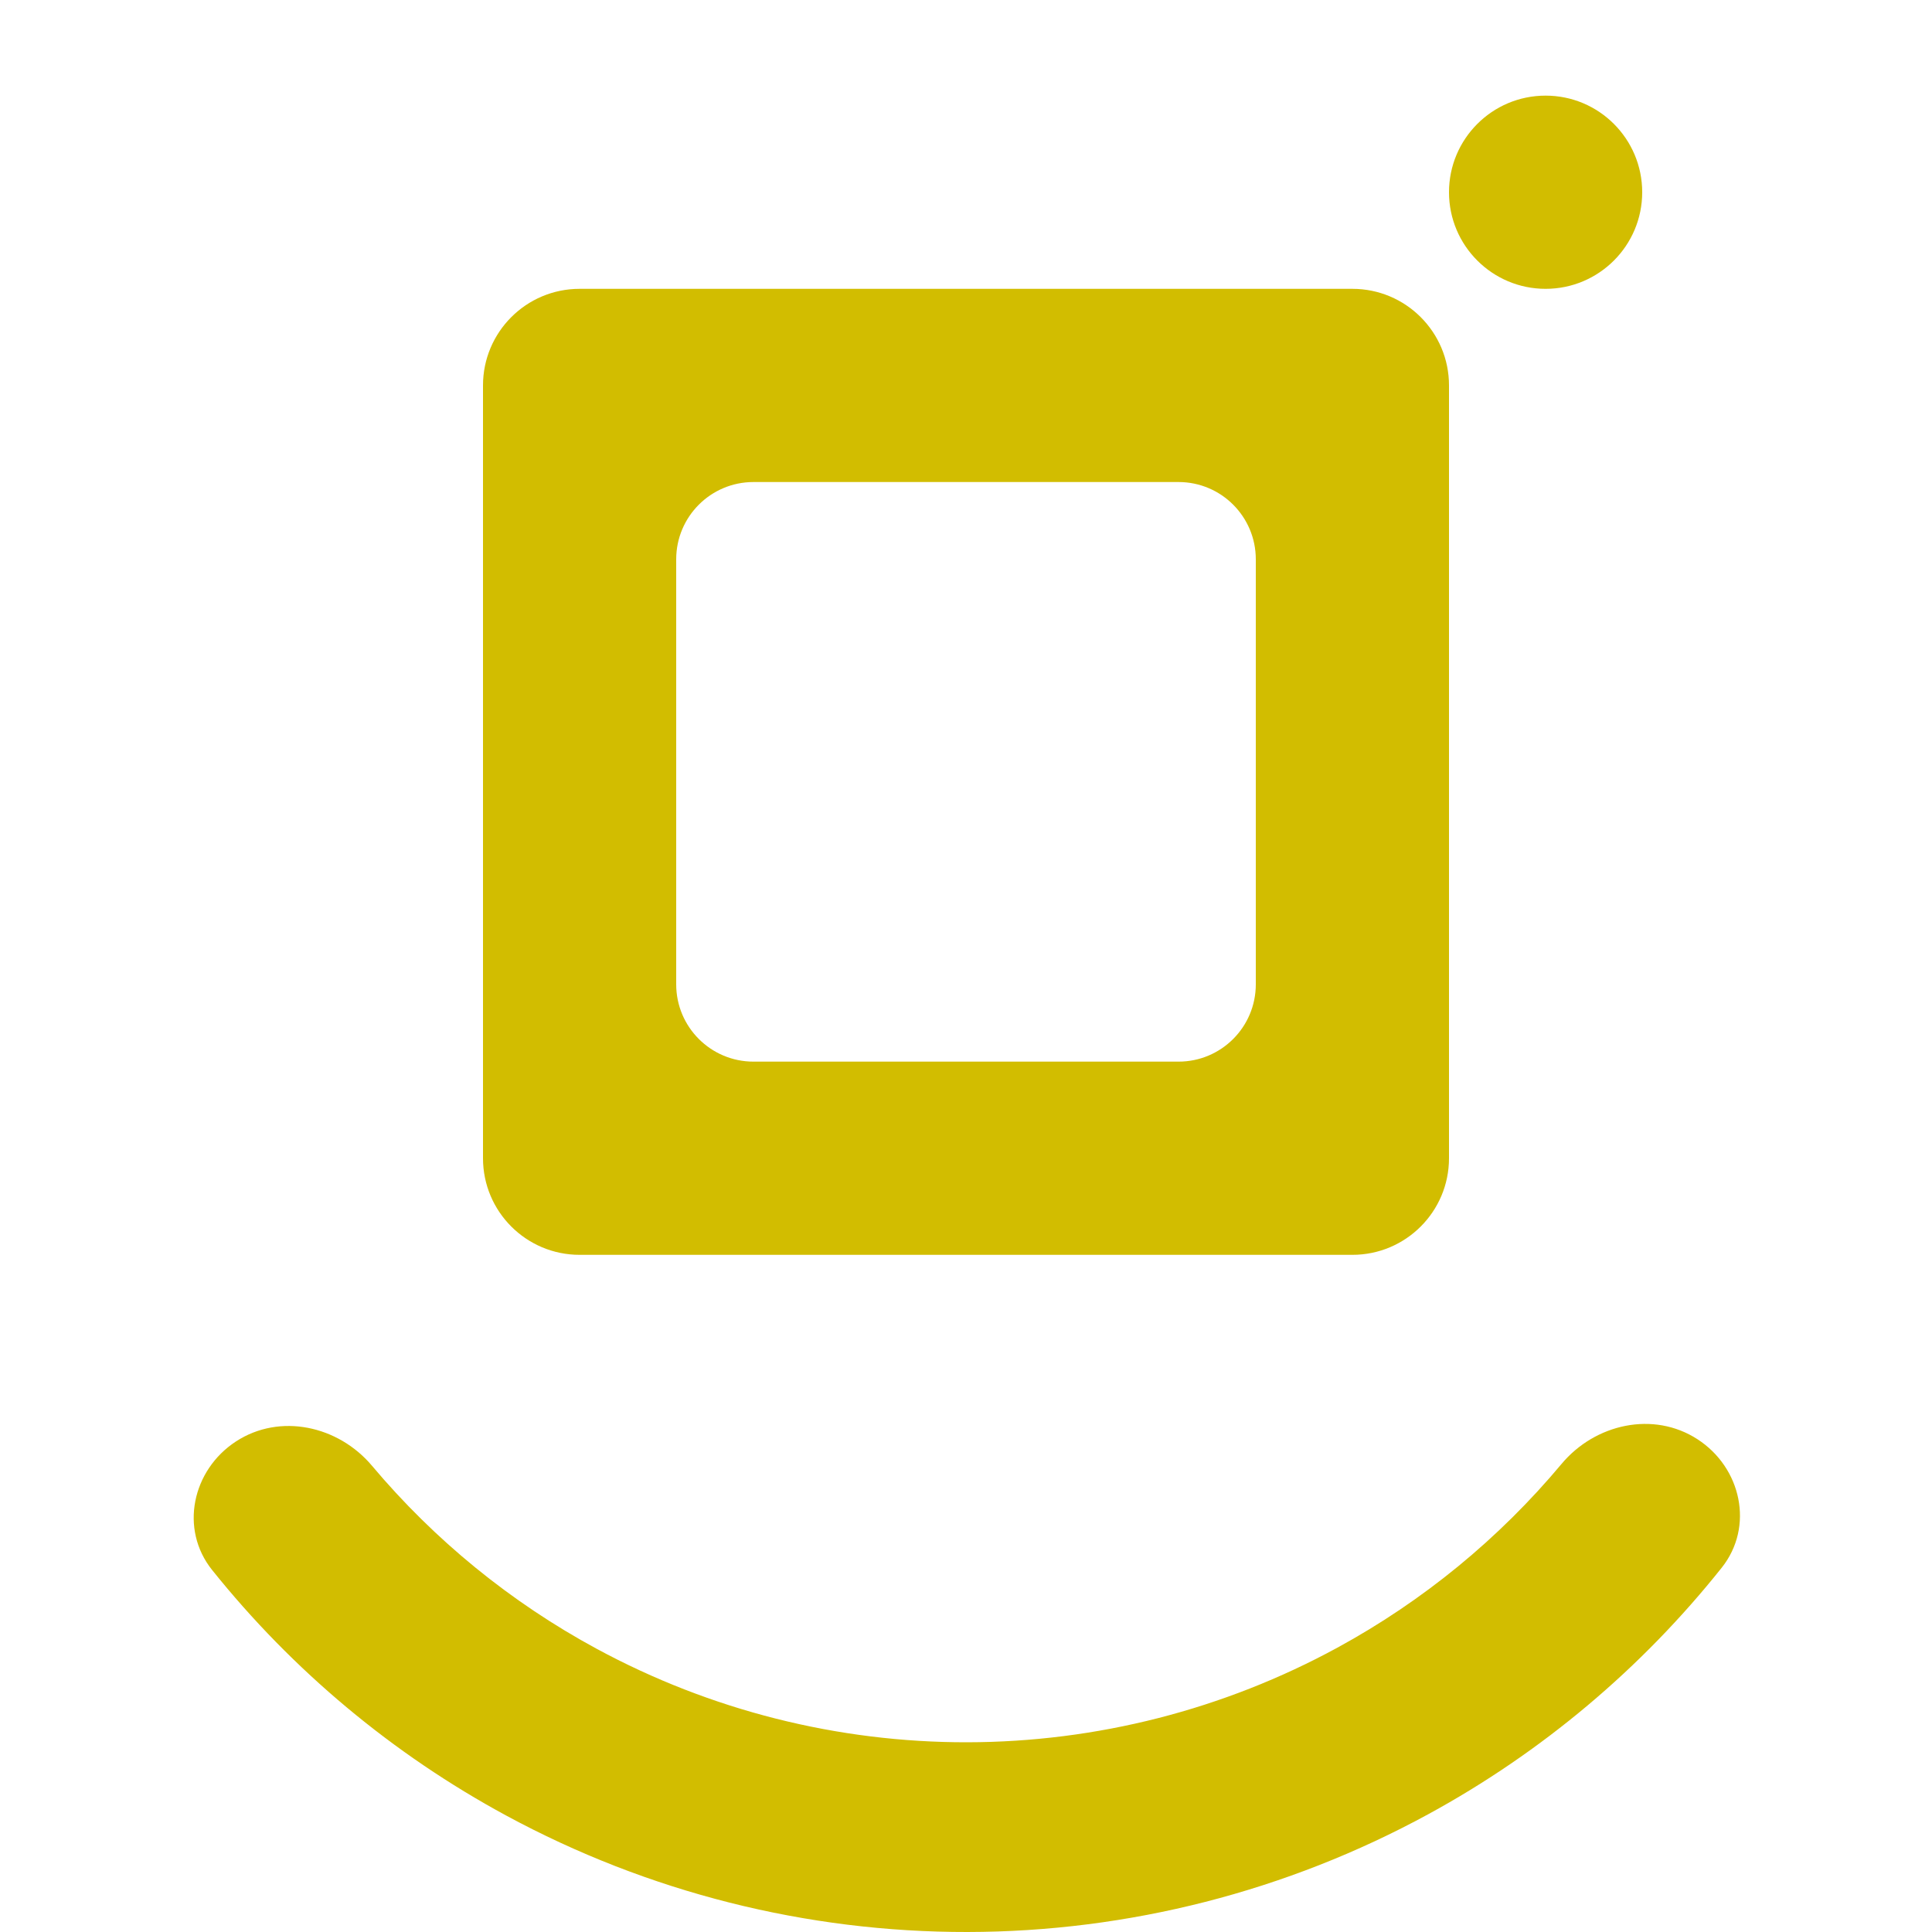 <svg width="2000" height="2000" viewBox="0 0 2000 2000" fill="none" xmlns="http://www.w3.org/2000/svg">
<circle cx="1600" cy="199" r="100" fill="#D2BD00"/>
<path d="M244.331 1492.14C198.884 1521.74 185.675 1582.94 219.586 1625.26C302.884 1729.23 406.337 1815.77 524.082 1879.49C670.695 1958.83 834.815 2000.25 1001.52 2000C1168.22 1999.75 1332.21 1957.82 1478.58 1878.04C1596.13 1813.97 1699.32 1727.11 1782.31 1622.89C1816.09 1580.47 1802.69 1519.31 1757.16 1489.85C1711.62 1460.39 1651.26 1473.89 1616.47 1515.5C1551.97 1592.63 1473.38 1657.2 1384.59 1705.59C1266.96 1769.7 1135.18 1803.39 1001.22 1803.6C867.257 1803.8 735.371 1770.51 617.554 1706.76C528.618 1658.63 449.829 1594.3 385.1 1517.37C350.183 1475.87 289.777 1462.55 244.331 1492.14Z" fill="#D2BD00"/>
<path fill-rule="evenodd" clip-rule="evenodd" d="M600 299C544.772 299 500 343.772 500 399V1199C500 1254.23 544.772 1299 600 1299H1400C1455.23 1299 1500 1254.23 1500 1199V399C1500 343.772 1455.23 299 1400 299H600ZM780 499C735.817 499 700 534.817 700 579V1019C700 1063.18 735.817 1099 780 1099H1220C1264.18 1099 1300 1063.18 1300 1019V579C1300 534.817 1264.18 499 1220 499H780Z" fill="#D2BD00"/>
</svg>
